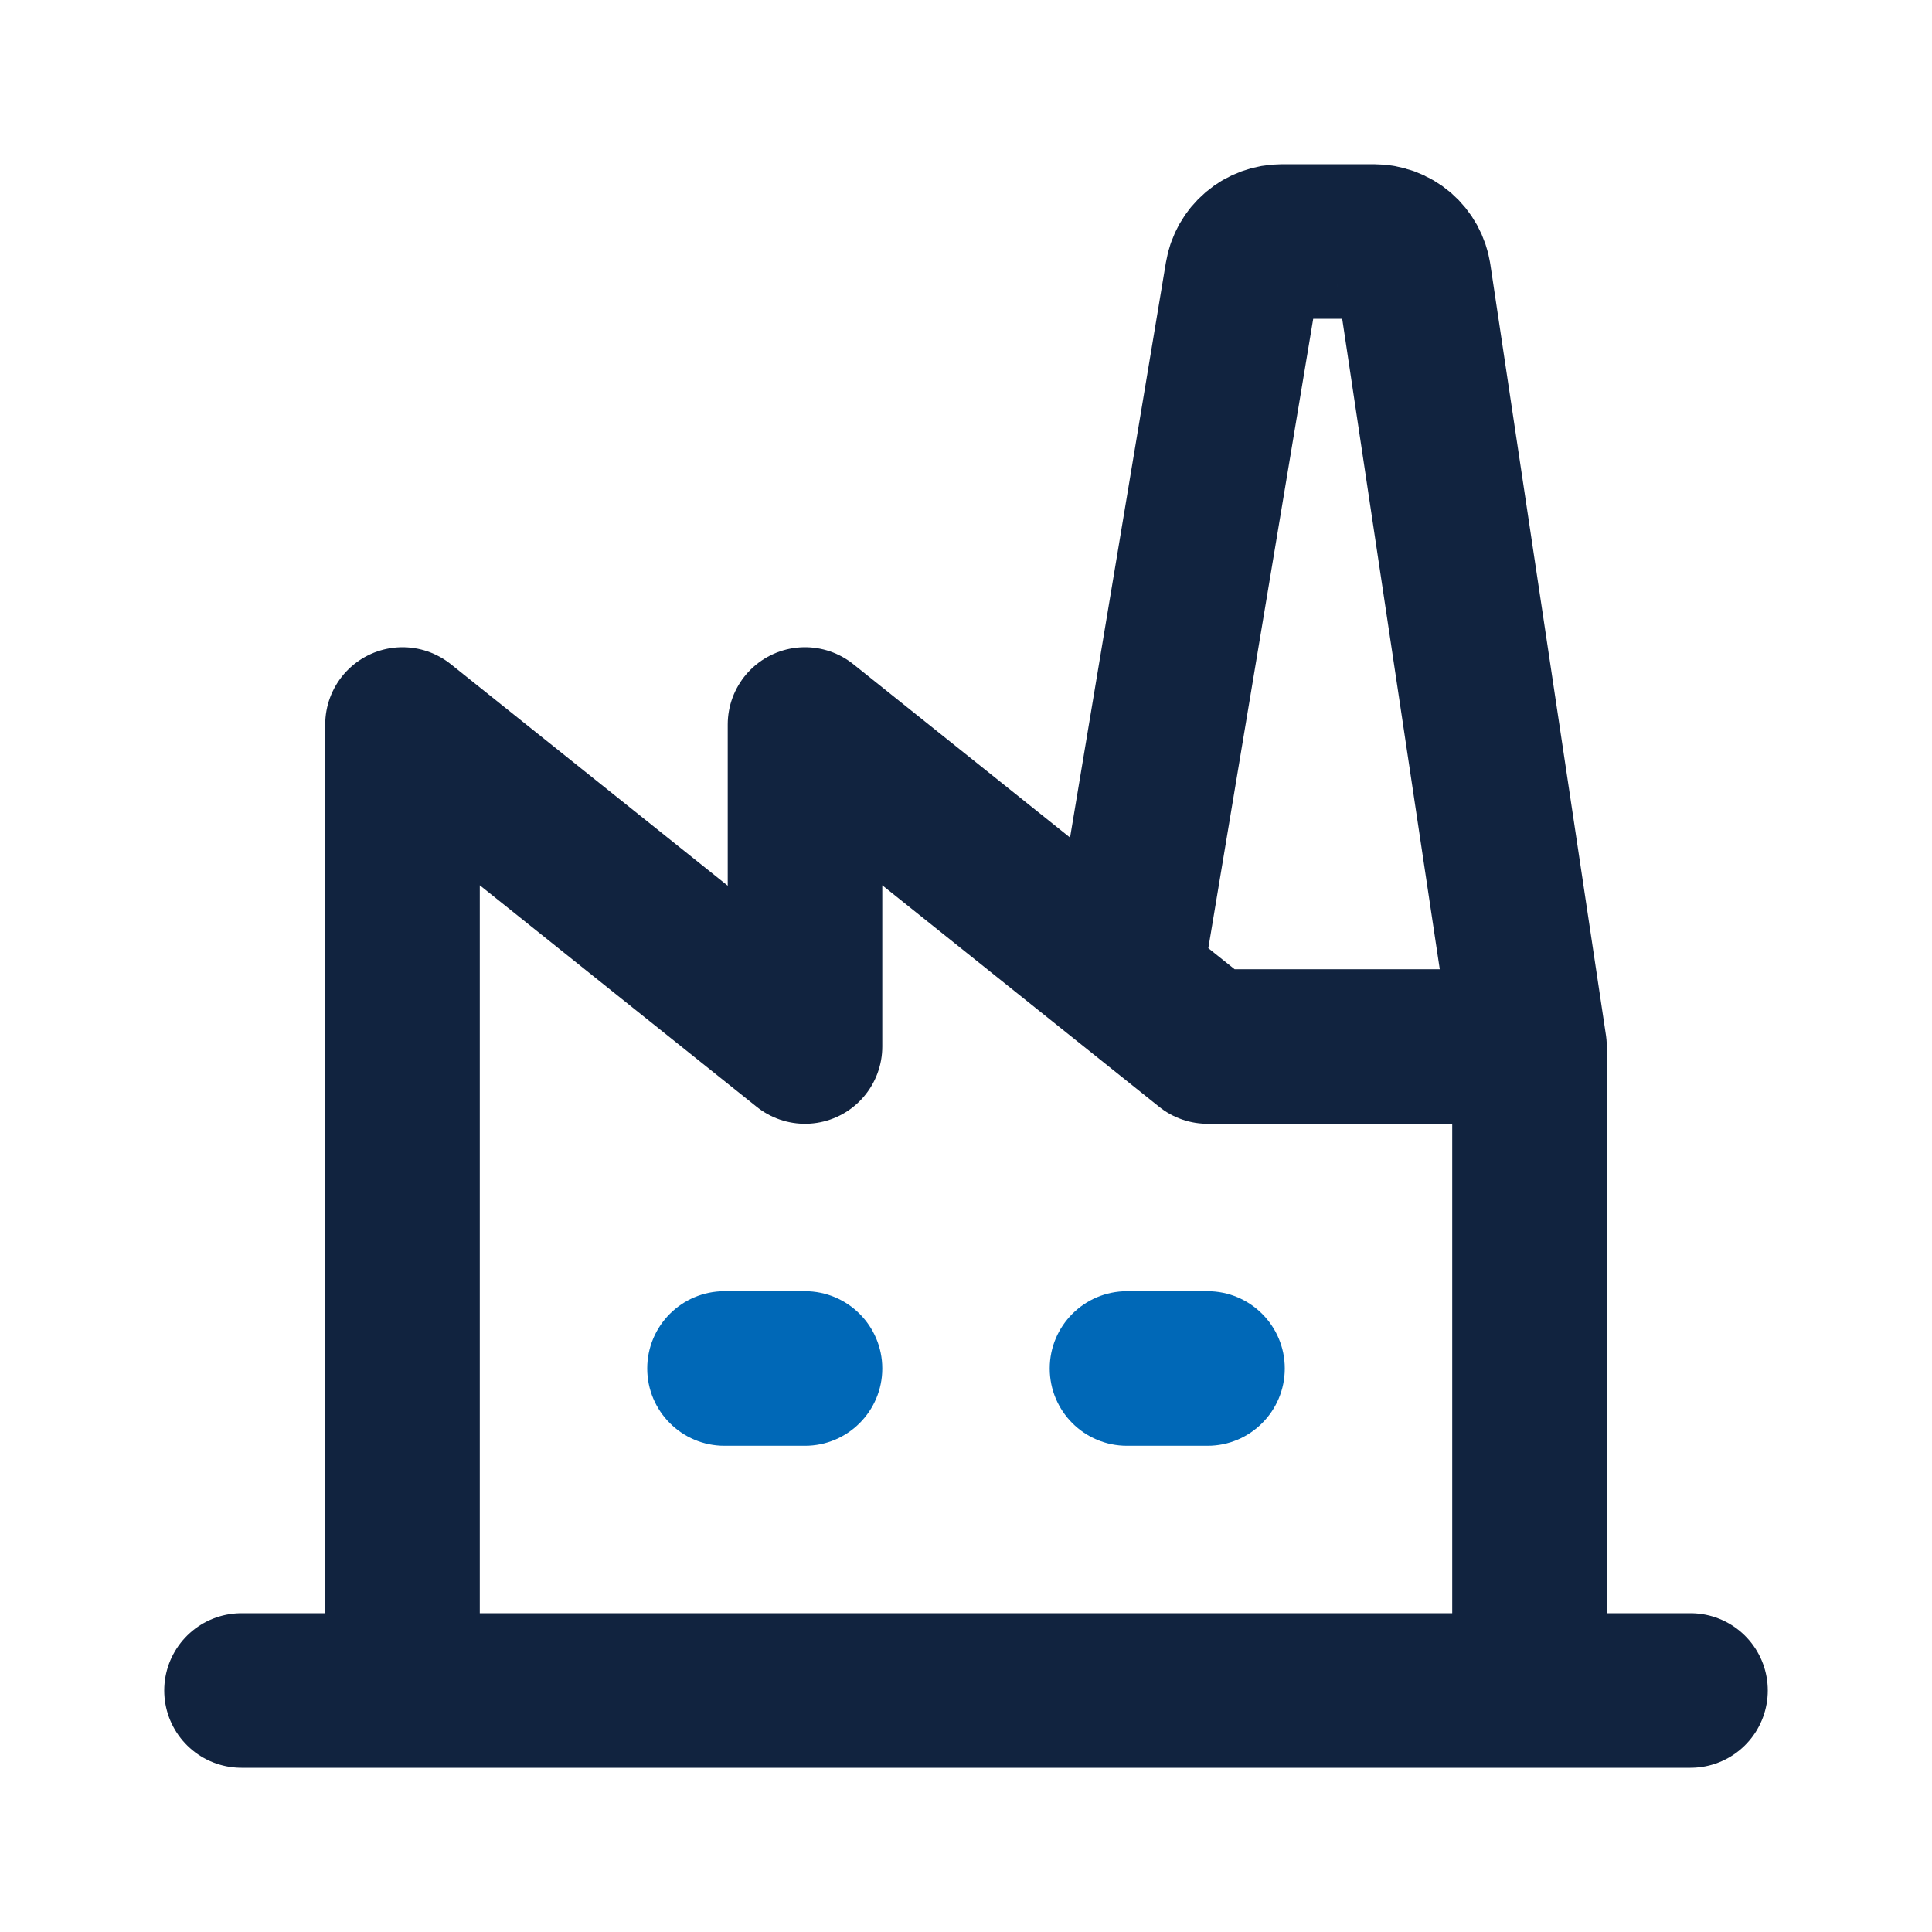 <svg className="svg" width="30" height="30" viewBox="0 0 30 30" fill="none" xmlns="http://www.w3.org/2000/svg">
<path fill-rule="evenodd" clip-rule="evenodd" d="M10.05 21.25C10.05 20.587 10.587 20.05 11.25 20.05H12.5C13.162 20.05 13.7 20.587 13.7 21.25C13.7 21.913 13.162 22.45 12.5 22.45H11.25C10.587 22.45 10.05 21.913 10.05 21.25ZM16.3 21.25C16.3 20.587 16.837 20.05 17.5 20.05H18.75C19.413 20.05 19.95 20.587 19.95 21.25C19.95 21.913 19.413 22.45 18.75 22.45H17.5C16.837 22.45 16.3 21.913 16.3 21.25Z" fill="#0068B7"/>
<path className="color2" d="M3.75 26.25H26.25M6.25 26.25V11.25L12.5 16.25V11.25L18.75 16.25H23.75M23.75 16.25V26.25M23.75 16.25L21.955 4.282C21.933 4.134 21.858 3.999 21.745 3.901C21.631 3.804 21.486 3.75 21.336 3.75H19.905C19.757 3.75 19.613 3.802 19.5 3.898C19.387 3.994 19.312 4.126 19.288 4.272L17.5 15" stroke="#11233F" stroke-width="2.4" stroke-linecap="round" stroke-linejoin="round"/>
</svg>
